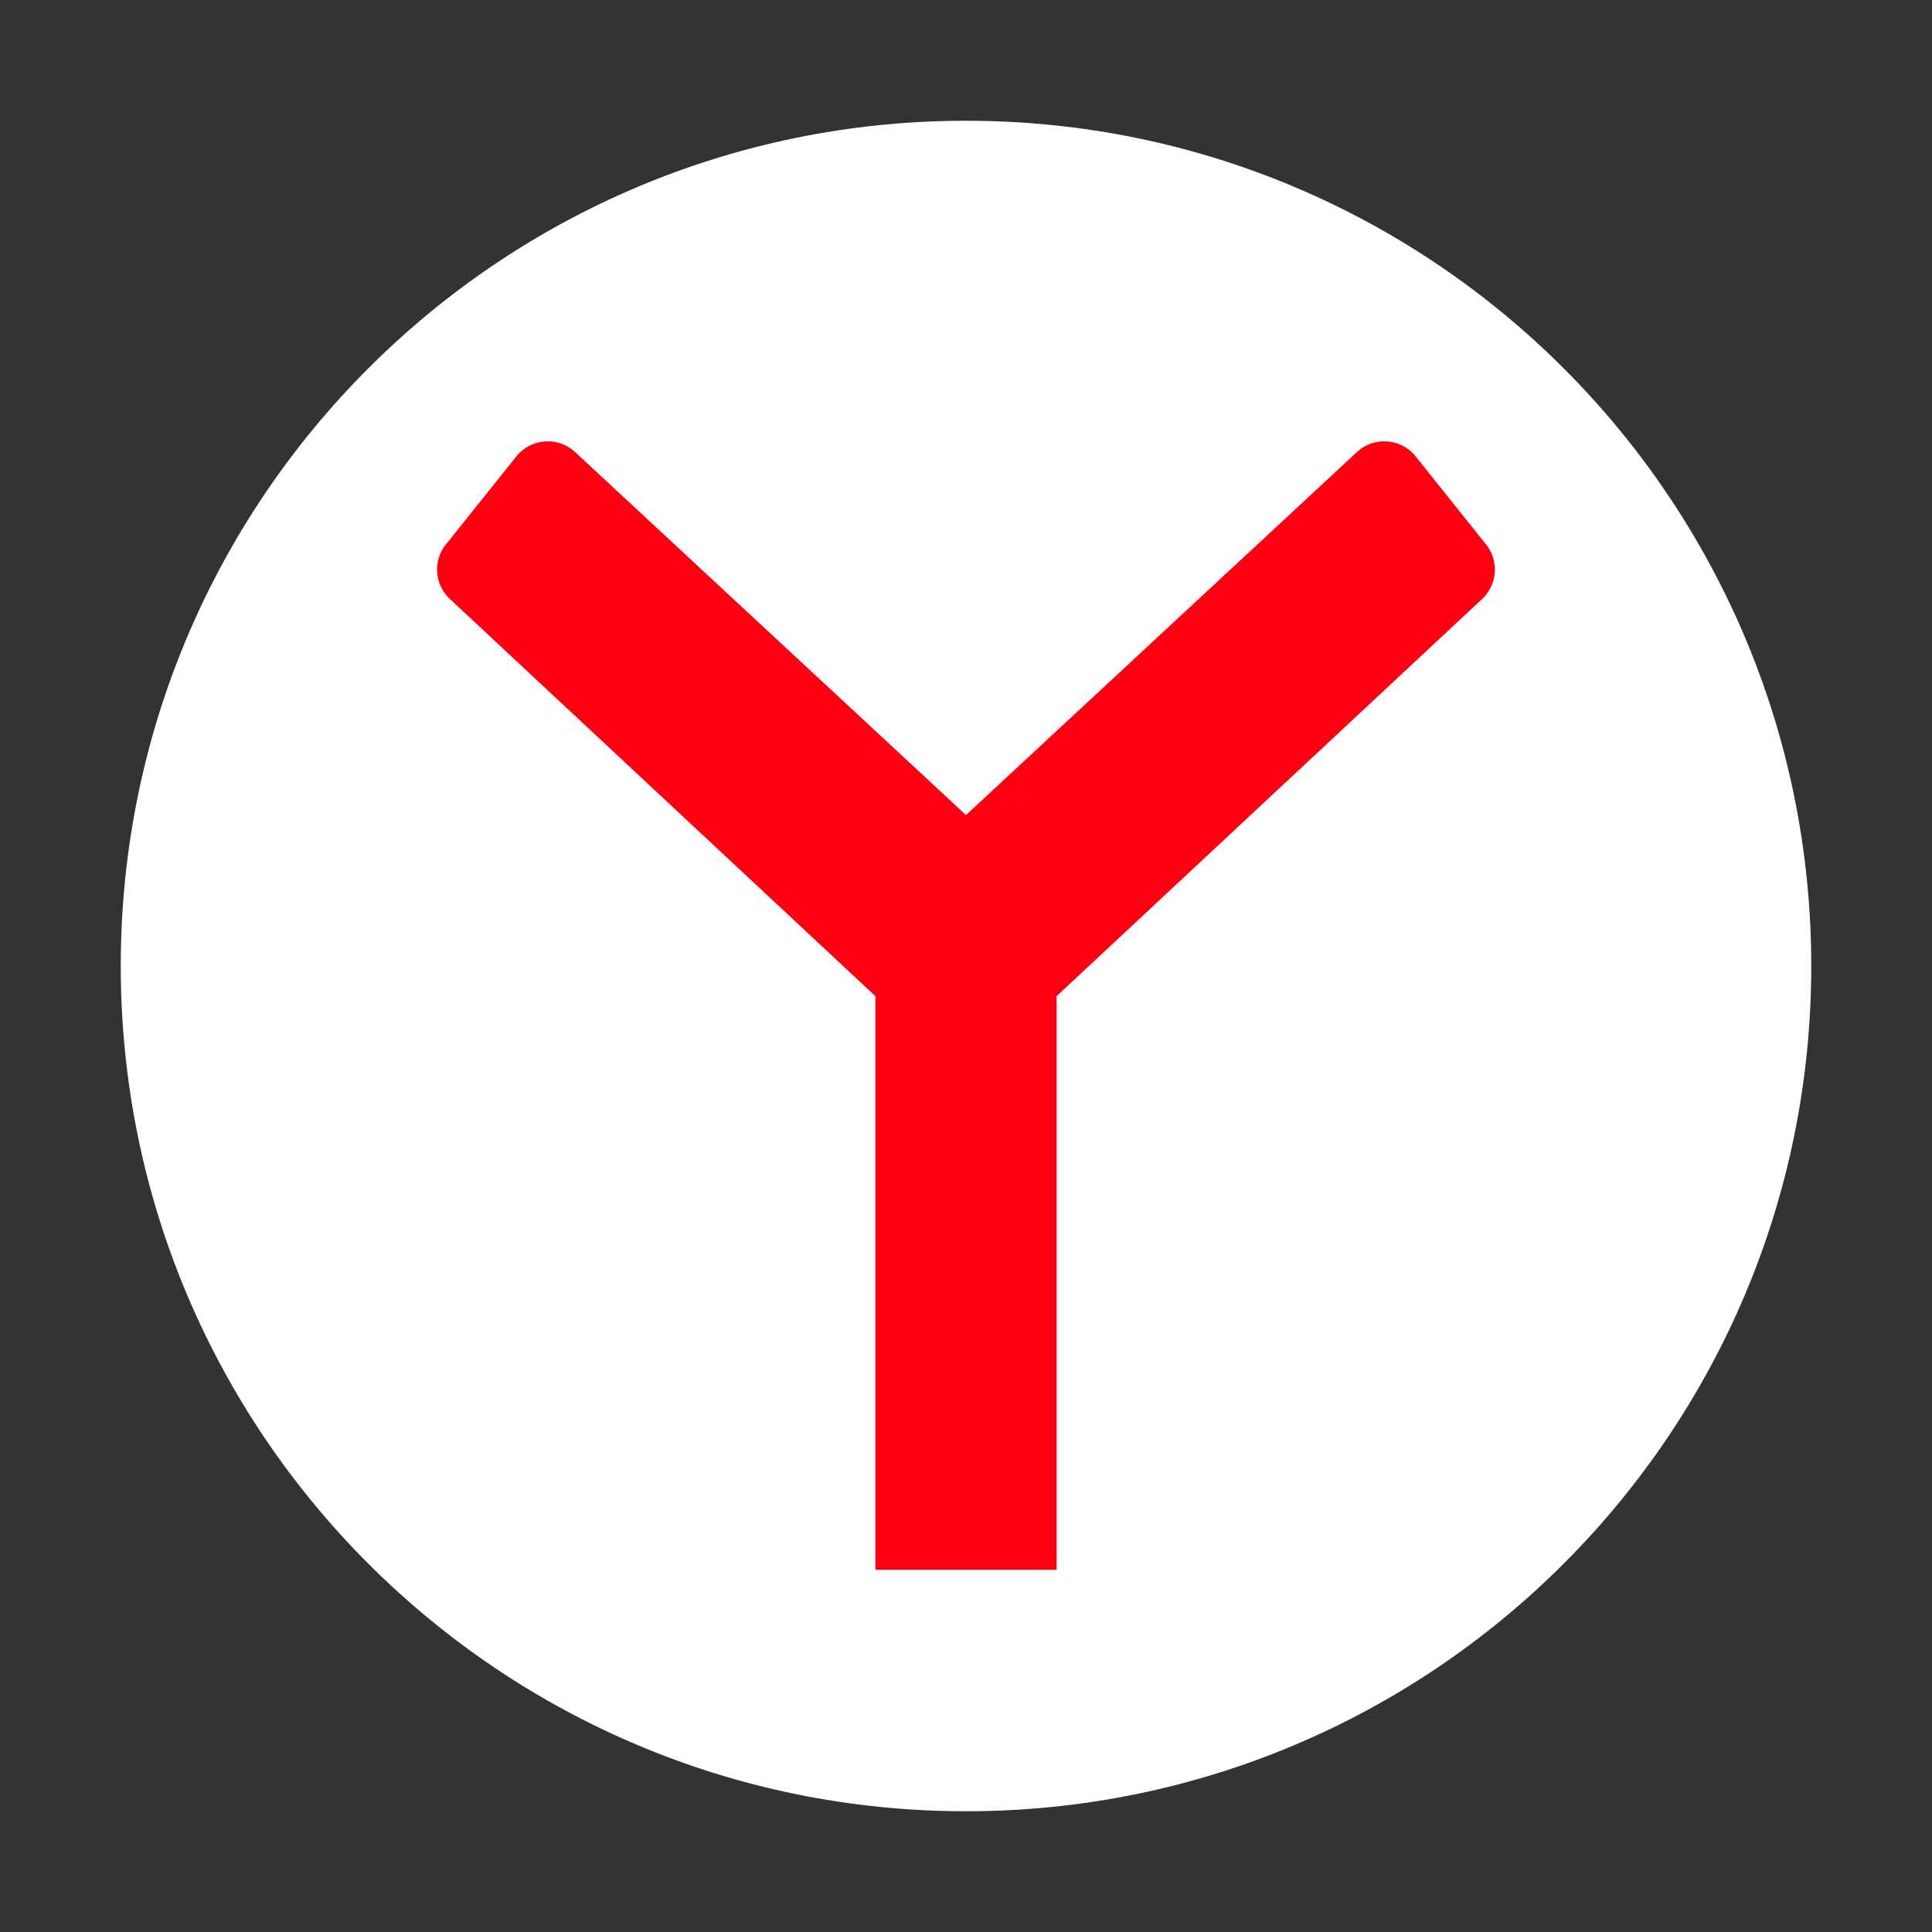 <svg xmlns="http://www.w3.org/2000/svg" fill="none" aria-hidden="true" viewBox="0 0 48 48"><rect x="0" y="0" width="48" height="48" fill="#333333" stroke="none"/><path fill="#fff" d="M3 24C3 12.402 12.402 3 24 3s21 9.402 21 21-9.402 21-21 21S3 35.598 3 24Z"/><path fill="#FF0013" d="m12.828 11.34-1.75 2.187a1 1 0 0 0 .1 1.355L21.75 24.75V39h4.5V24.75l10.573-9.868a1 1 0 0 0 .098-1.355l-1.748-2.186a1 1 0 0 0-1.462-.108L24 20.25l-9.711-9.018a1 1 0 0 0-1.461.109Z"/></svg>